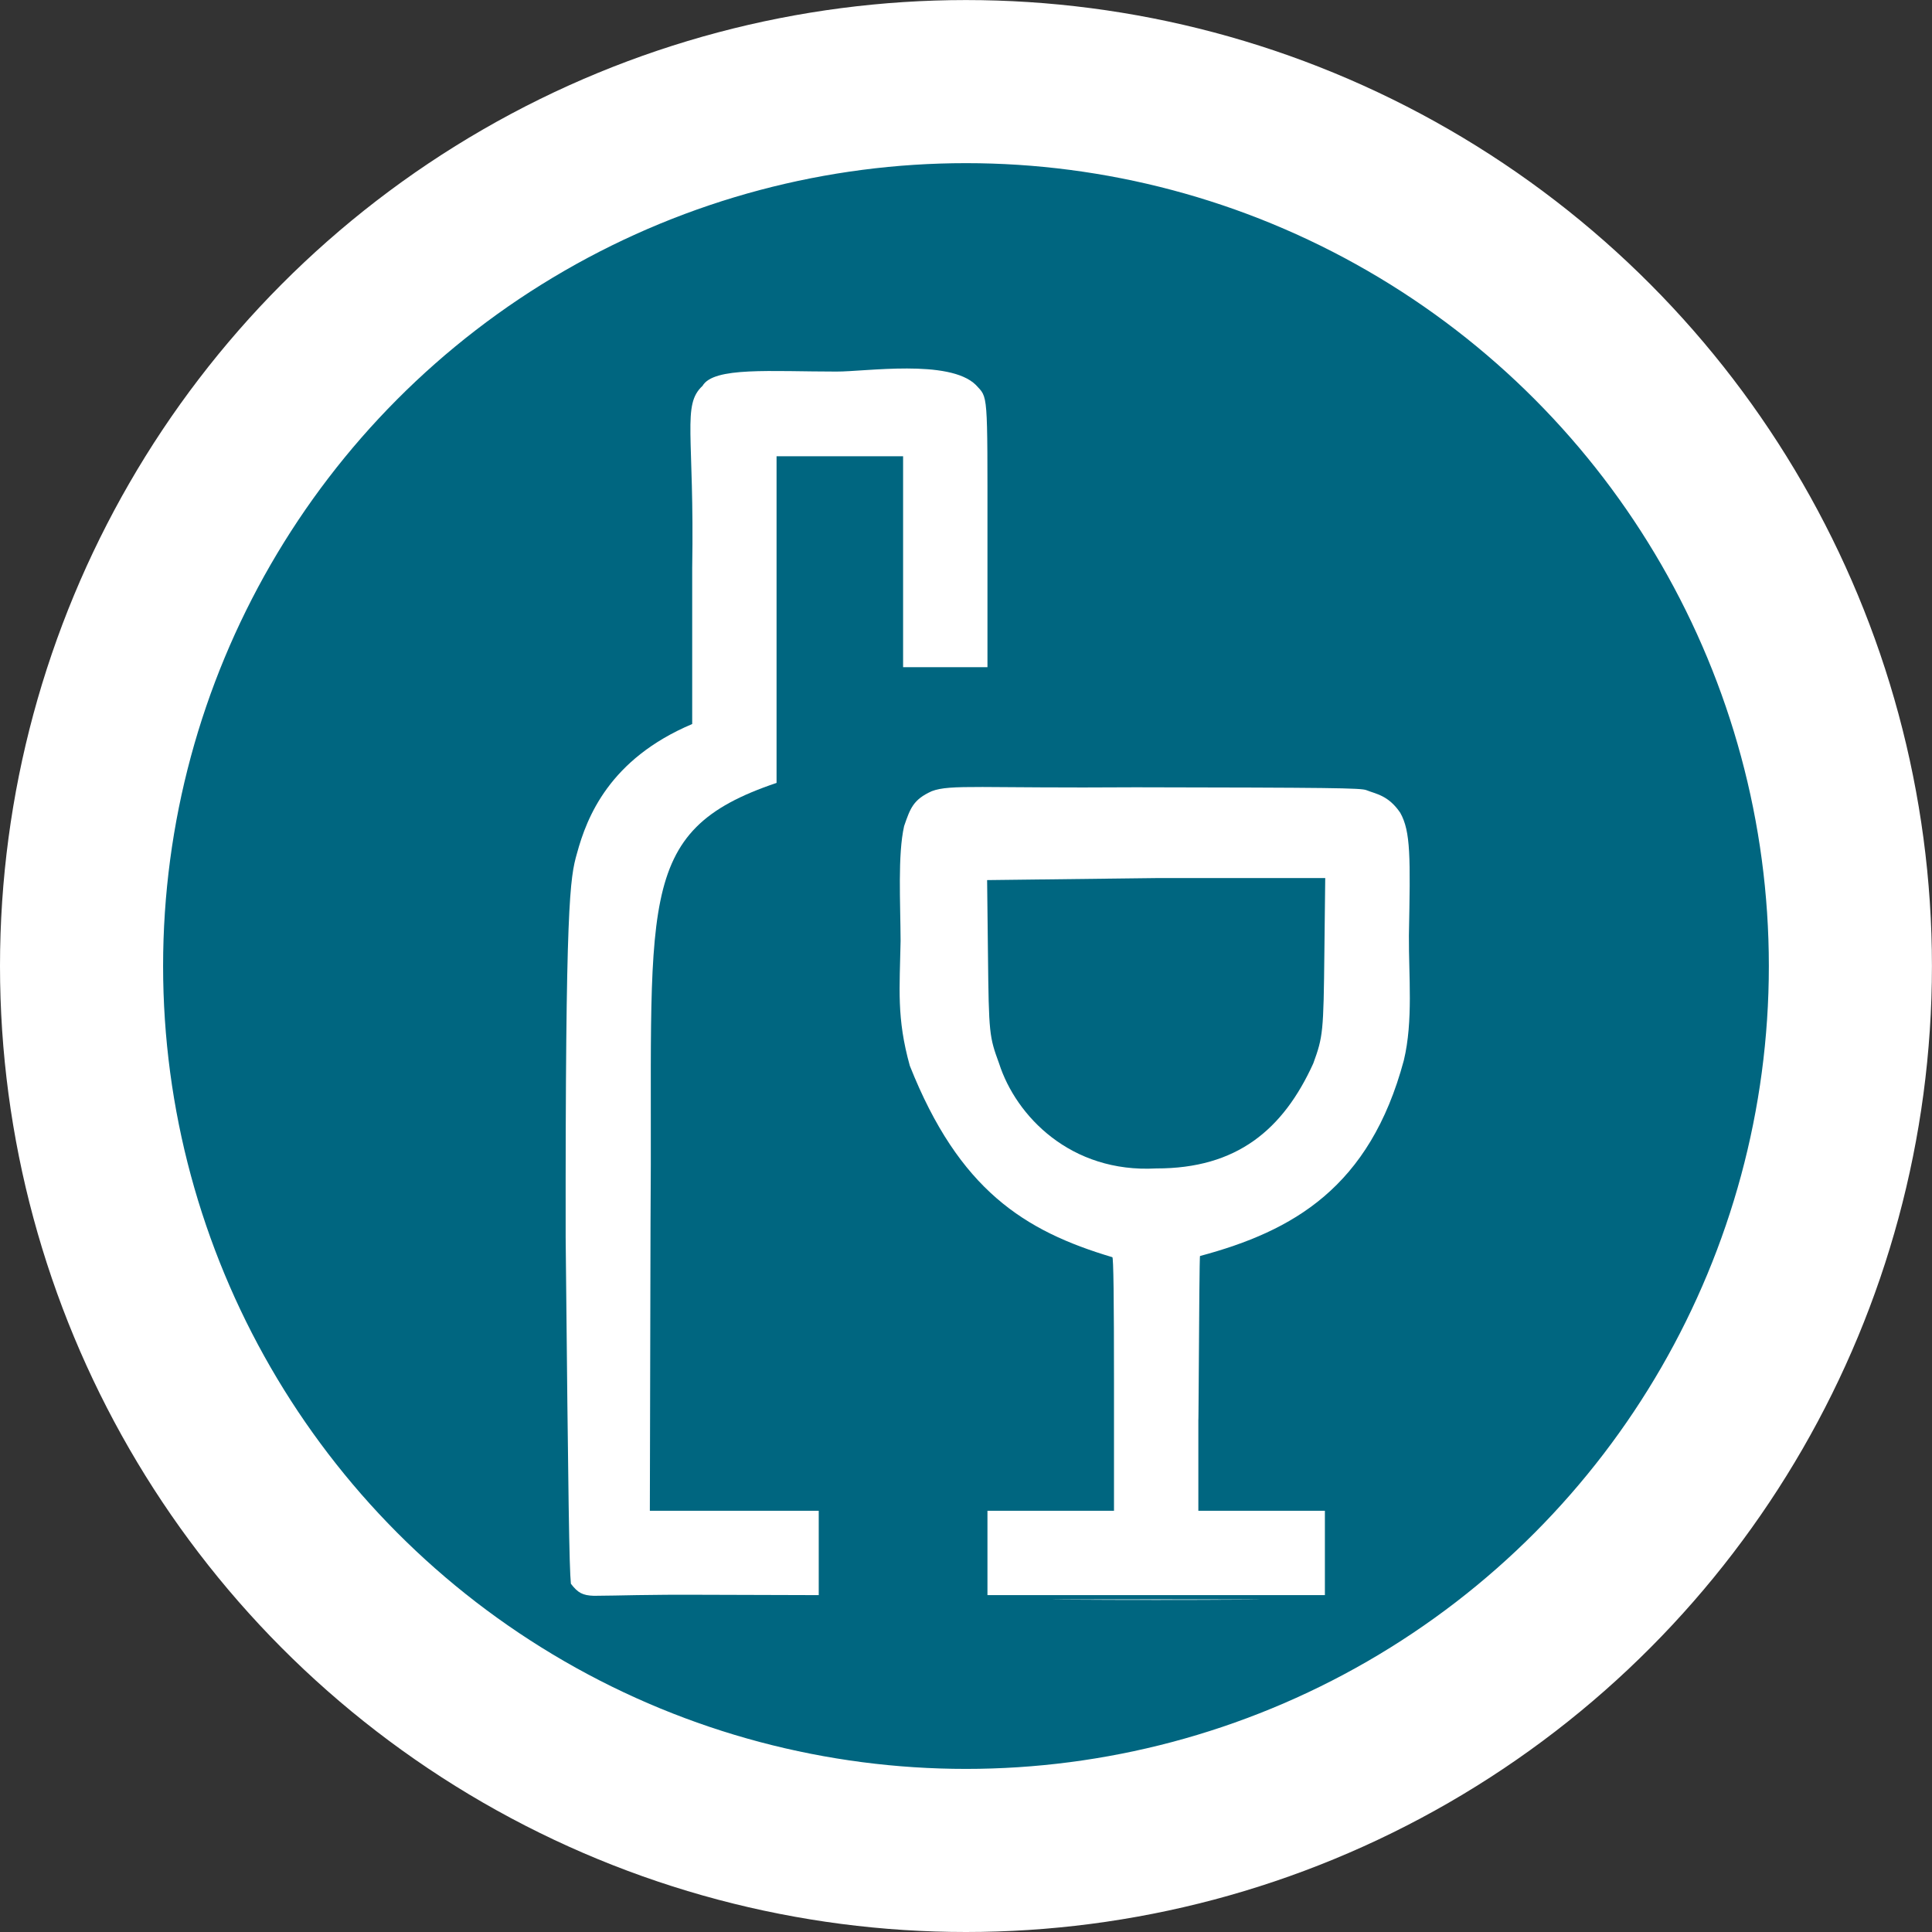 <?xml version="1.0" encoding="UTF-8" standalone="no"?>
<!-- Created with Inkscape (http://www.inkscape.org/) -->

<svg
   width="34.353"
   height="34.353"
   viewBox="0 0 34.353 34.353"
   id="svg4142"
   version="1.1"
   inkscape:version="1.1 (c68e22c387, 2021-05-23)"
   sodipodi:docname="bevilling blå.svg"
   xmlns:inkscape="http://www.inkscape.org/namespaces/inkscape"
   xmlns:sodipodi="http://sodipodi.sourceforge.net/DTD/sodipodi-0.dtd"
   xmlns="http://www.w3.org/2000/svg"
   xmlns:svg="http://www.w3.org/2000/svg"
   xmlns:rdf="http://www.w3.org/1999/02/22-rdf-syntax-ns#"
   xmlns:cc="http://creativecommons.org/ns#"
   xmlns:dc="http://purl.org/dc/elements/1.1/">
  <rect x="0" y="0" width="34.353" height="34.353" fill="#333333" stroke="none"/>
  <defs
     id="defs4144" />
  <sodipodi:namedview
     id="base"
     pagecolor="#ffffff"
     bordercolor="#666666"
     borderopacity="1.0"
     inkscape:pageopacity="0.0"
     inkscape:pageshadow="2"
     inkscape:zoom="7.0710678"
     inkscape:cx="14.424978"
     inkscape:cy="1.0606602"
     inkscape:document-units="px"
     inkscape:current-layer="layer1"
     showgrid="false"
     fit-margin-top="0"
     fit-margin-left="0"
     fit-margin-right="0"
     fit-margin-bottom="0"
     inkscape:window-width="1920"
     inkscape:window-height="1017"
     inkscape:window-x="1912"
     inkscape:window-y="-8"
     inkscape:window-maximized="1"
     units="px"
     inkscape:pagecheckerboard="0" />
  <g
     inkscape:groupmode="layer"
     id="layer2"
     inkscape:label="Layer 2"
     transform="translate(-87.967,-89.757)" />
  <g
     inkscape:label="Layer 1"
     inkscape:groupmode="layer"
     id="layer1"
     transform="translate(-87.967,-89.757)">
    <circle
       style="opacity:1;fill:#006680;fill-opacity:1;stroke:#ffffff;stroke-width:2.9;stroke-miterlimit:4;stroke-dasharray:none;stroke-opacity:1"
       id="path4690"
       cx="105.143"
       cy="106.934"
       r="15.726" />
    <g
       transform="matrix(0.003,0,0,-0.003,93.525,119.62)"
       fill="#000000"
       stroke="none"
       id="g22"
       style="fill:#ffffff">
      <path
         d="m 2311,7667 c -122.893,-113.723 -47.425,-284.023 -61,-1079 V 5663 C 1759.566,5455.958 1625.363,5110.861 1567.196,4896.777 1525.196,4750.777 1498,4603 1500,2619 1515.692,1025.699 1521.312,667.044 1530.986,567.471 1572.888,513.173 1600.505,498.368 1667,496 c 166.028,0.751 290,8 668,6 l 665,-2 v 250 250 h -500 -501 l 4,1708 c 16.59,1899.212 -110.026,2317.012 747,2606 v 968 968 h 375 375 v -625 -625 h 250 250 v 780 c 0,867 4,813 -69,893 -157.383,154.665 -654.091,78.392 -826,79 -390.43,0 -727.884,29.516 -794,-85 z"
         id="path4"
         sodipodi:nodetypes="cccccccccccccccccccccccsccc"
         style="fill:#ffffff" />
      <path
         d="m 4367,5273 c 348,-2 918,-2 1265,0 348,1 64,2 -632,2 -696,0 -980,-1 -633,-2 z"
         id="path10"
         style="fill:#ffffff" />
      <path
         d="M 3669.842,5264.941 C 3559.789,5215.213 3542.369,5163.145 3506,5057.981 c -38.303,-169.874 -21.881,-450.298 -20.827,-680.192 -5.244,-283.741 -24.453,-456.089 54.635,-740.231 291.972,-735.539 677.995,-979.115 1200.192,-1134.577 7,4 10,-250 10,-754 V 1000 H 4375 4000 V 750 500 h 1000 1000 v 250 250 h -375 -375 v 763 c 0,-789.526 4,757 10,747 551.639,147.811 1006.118,406.568 1208,1160 56.076,234.335 28.474,497.758 30,740 8.689,463.742 11.332,615.591 -51.577,727.346 -70.817,104.021 -144.371,110.923 -200.385,133.712 -31,13 -215,15 -1367,17 -919.842,-6.559 -1098.515,18.946 -1209.197,-23.117 z M 5997,4313 c -5,-477 -8,-503 -66,-662 -178.657,-392.415 -452.998,-623.118 -931,-622 -506.989,-27.929 -831.15,311.05 -931,622 -58,159 -61,172.981 -66,649.981 l -5,437 L 5000,4750 h 1002 z"
         id="path12"
         sodipodi:nodetypes="cccccscccccccccccscccccccccccccccc"
         style="fill:#ffffff" />
      <path
         d="m 4502,473 c 274,-2 722,-2 995,0 274,1 50,2 -497,2 -547,0 -771,-1 -498,-2 z"
         id="path20"
         style="fill:#ffffff" />
    </g>
  </g>
</svg>
